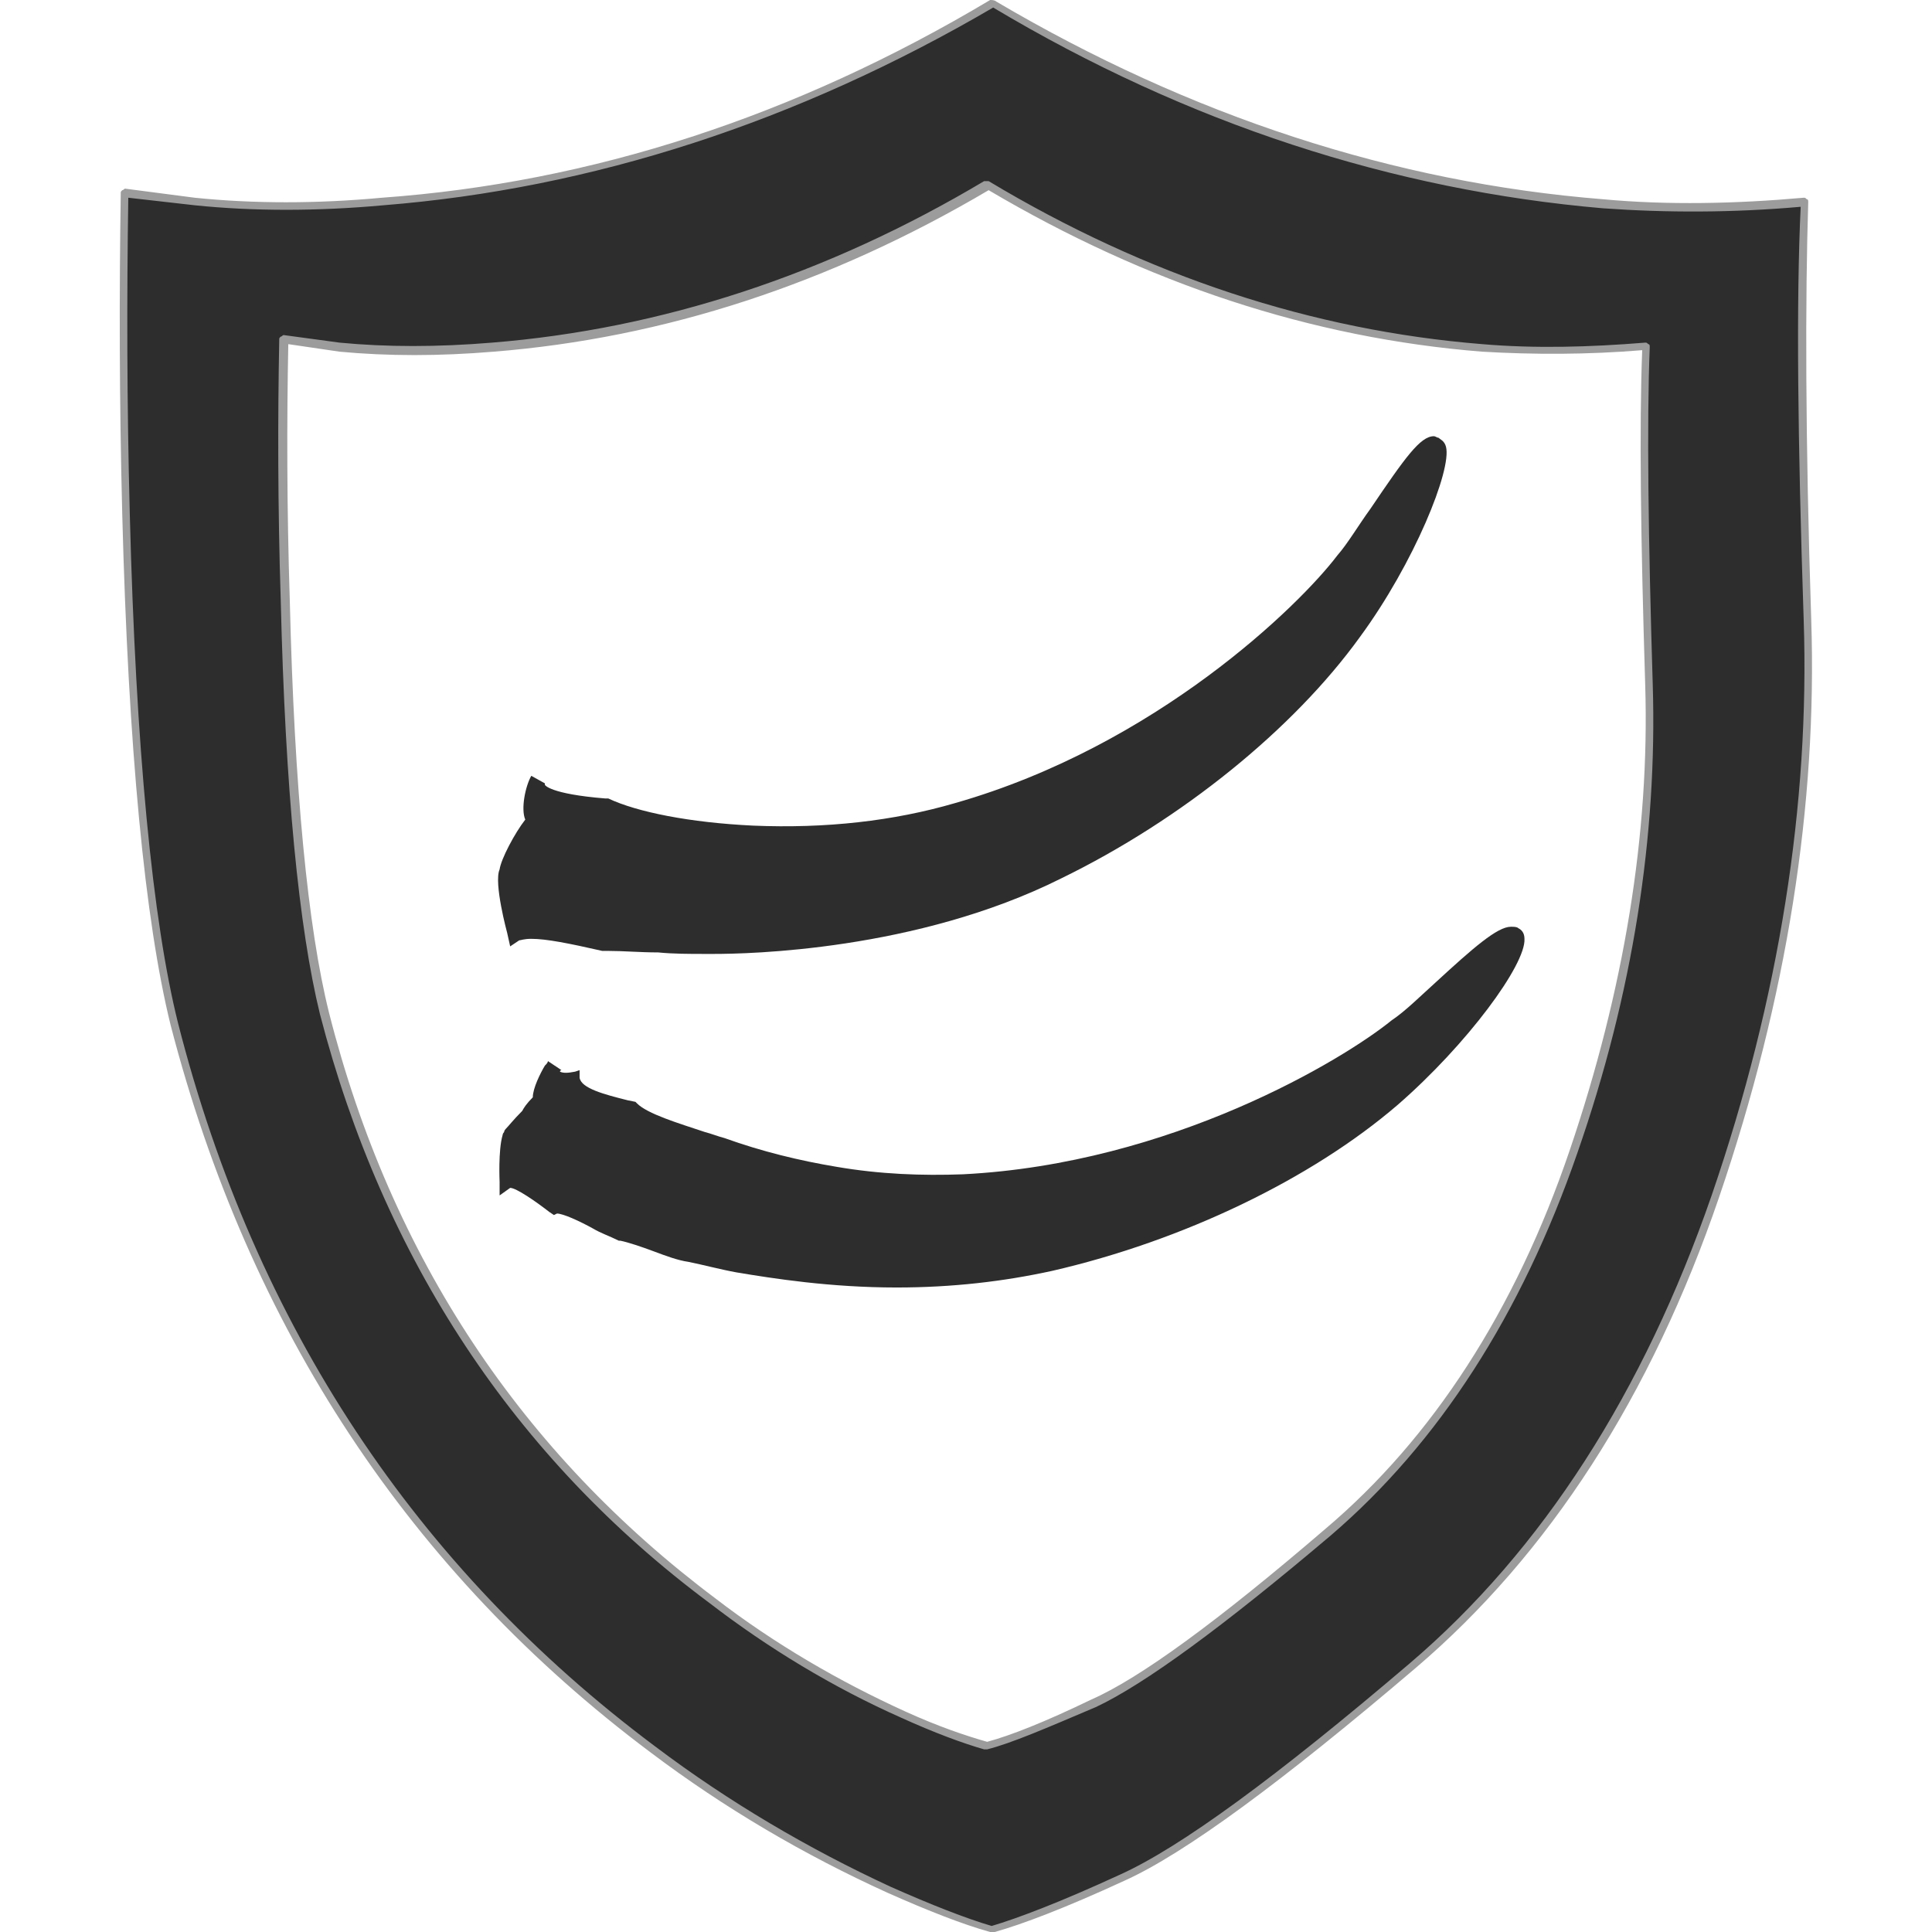 <?xml version="1.0" encoding="utf-8"?>
<!-- Generator: Adobe Illustrator 23.0.0, SVG Export Plug-In . SVG Version: 6.00 Build 0)  -->
<svg version="1.2" baseProfile="tiny" id="Layer_1" xmlns="http://www.w3.org/2000/svg" xmlns:xlink="http://www.w3.org/1999/xlink"
	 x="0px" y="0px" viewBox="0 0 128 128" xml:space="preserve">
<g>
	<g>
		<linearGradient id="SVGID_1_" gradientUnits="userSpaceOnUse" x1="80.561" y1="66.553" x2="54.994" y2="58.031">
			<stop  offset="0" style="stop-color:#2D2D2D"/>
			<stop  offset="1" style="stop-color:#2D2D2D"/>
		</linearGradient>
		<path fill-rule="evenodd" fill="url(#SVGID_1_)" d="M98.2,23.1C86.8,22.2,76,18.6,65.5,12.4h-0.1C54.9,18.6,44,22.2,32.7,23.1
			c-3.6,0.3-7,0.3-10.1,0l-3.7-0.5c-0.1,5.2-0.1,10.9,0.1,17.2c0.3,12.5,1.2,21.7,2.6,27.3c4.2,16.3,12.7,29.3,25.7,38.9
			c4,3,8.2,5.5,12.7,7.6c2.2,1,4,1.7,5.5,2.1h0.1c1.5-0.4,3.8-1.3,6.9-2.8c3.2-1.4,8.4-5.2,15.6-11.3c7.2-6.1,12.6-14.5,16.3-25.2
			c3.7-10.7,5.3-21,5-30.9c-0.3-9.9-0.4-17.4-0.2-22.4C105.3,23.3,101.7,23.3,98.2,23.1z M119.5,13.3c-0.2,6.3-0.2,15.5,0.2,27.7
			c0.4,12.2-1.6,24.9-6.1,38.2c-4.5,13.2-11.2,23.6-20.1,31.1c-8.8,7.5-15.3,12.2-19.2,14c-4,1.8-6.8,2.9-8.6,3.4h-0.1
			c-1.7-0.5-4-1.3-6.7-2.6c-5.5-2.5-10.7-5.6-15.7-9.3C27.3,104,16.7,88,11.6,67.8c-1.7-6.9-2.8-18.2-3.2-33.8
			c-0.2-7.7-0.2-14.7-0.1-21.3l4.6,0.6c4,0.4,8.1,0.4,12.5,0c13.9-1.1,27.4-5.5,40.4-13.2l0,0l0,0c13,7.7,26.4,12.1,40.4,13.2
			C110.5,13.8,114.9,13.8,119.5,13.3z"/>
		<path fill="#9C9C9C" d="M65.6,128C65.6,128,65.6,128,65.6,128c-1.8-0.5-4.1-1.4-6.8-2.6c-5.5-2.5-10.8-5.6-15.7-9.3
			C27.2,104.2,16.5,88,11.3,67.9C9.6,61,8.5,49.6,8.1,34.1C7.9,26.4,7.9,19.3,8,12.8c0-0.1,0-0.1,0.1-0.2c0.1,0,0.1-0.1,0.2-0.1
			l4.6,0.6c3.9,0.4,8.1,0.4,12.4,0C39.2,12.1,52.7,7.7,65.6,0C65.7,0,65.9,0,66,0.1c12.9,7.6,26.4,12,40.2,13.1
			c4.3,0.4,8.8,0.3,13.3-0.1c0.1,0,0.1,0,0.2,0.1c0.1,0,0.1,0.1,0.1,0.2c-0.2,6.3-0.2,15.6,0.2,27.7c0.4,12.2-1.6,25-6.1,38.2
			c-4.5,13.2-11.3,23.7-20.1,31.2c-8.8,7.5-15.3,12.3-19.3,14.1c-3.9,1.8-6.8,2.9-8.6,3.4C65.8,128,65.7,128,65.6,128
			C65.7,128,65.6,128,65.6,128z M8.5,13.1c-0.1,6.4-0.1,13.5,0.1,21c0.4,15.5,1.5,26.9,3.2,33.7c5.1,20,15.8,36.1,31.6,47.9
			c4.9,3.7,10.2,6.8,15.6,9.3c2.7,1.2,5,2.1,6.7,2.6c1.7-0.5,4.6-1.6,8.5-3.4c4-1.8,10.4-6.5,19.2-14c8.8-7.5,15.5-18,20-31
			c4.5-13.1,6.5-26,6.1-38.1c-0.4-11.9-0.5-21.2-0.2-27.4c-4.5,0.4-8.9,0.4-13.1,0.1C92.3,12.6,78.7,8.2,65.8,0.5
			c-13,7.6-26.6,12-40.4,13.1c-4.4,0.4-8.6,0.4-12.5,0L8.5,13.1z M65.4,115.9C65.4,115.9,65.4,115.9,65.4,115.9c-0.1,0-0.1,0-0.2,0
			c-1.4-0.4-3.3-1.1-5.5-2.1c-4.5-2-8.8-4.6-12.7-7.6c-12.9-9.6-21.6-22.8-25.8-39c-1.4-5.7-2.3-14.9-2.6-27.4
			c-0.2-6.3-0.2-12.1-0.1-17.3c0-0.1,0-0.1,0.1-0.2c0.1,0,0.1-0.1,0.2-0.1l3.7,0.5c3.1,0.3,6.5,0.3,10.1,0
			c11.2-0.9,22.2-4.5,32.6-10.7c0,0,0.1,0,0.1,0c0,0,0.1,0,0.2,0C76,18.3,87,21.9,98.2,22.8c3.5,0.3,7.1,0.2,10.8-0.1
			c0.1,0,0.1,0,0.2,0.1c0.1,0,0.1,0.1,0.1,0.2c-0.2,5-0.1,12.6,0.2,22.4c0.3,9.9-1.3,20.4-5,31c-3.7,10.7-9.2,19.2-16.3,25.3
			c-7.2,6.1-12.4,9.9-15.6,11.4C69.3,114.5,67,115.5,65.4,115.9C65.5,115.9,65.5,115.9,65.4,115.9z M19.1,22.8
			c-0.1,5.1-0.1,10.8,0.1,17c0.3,12.5,1.2,21.7,2.6,27.3c4.1,16.2,12.8,29.2,25.6,38.8c3.9,3,8.2,5.5,12.6,7.5c2.2,1,4,1.6,5.4,2
			c1.5-0.4,3.8-1.3,6.9-2.8c3.2-1.4,8.4-5.2,15.5-11.3c7.1-6,12.6-14.5,16.2-25.1c3.6-10.6,5.3-21,5-30.8
			c-0.3-9.7-0.4-17.1-0.2-22.2c-3.6,0.3-7.2,0.3-10.6,0.1c-11.3-0.9-22.2-4.5-32.7-10.7C55,18.8,44,22.4,32.7,23.3
			c-3.6,0.3-7,0.3-10.2,0L19.1,22.8z"/>
	</g>
	<g>
		<path fill="#2D2D2D" d="M100.6,61.5c-0.1-0.1-0.3-0.1-0.5-0.1c-0.9,0-2.5,1.4-5,3.7c-1,0.9-2,1.9-2.9,2.5
			c-3.2,2.6-14.6,9.5-28.4,10.2c-2.7,0.1-5.5,0-8.4-0.5c-2.4-0.4-4.9-1-7.4-1.9c-0.4-0.1-0.9-0.3-1.3-0.4c-1.8-0.6-3.8-1.2-4.5-1.9
			l-0.1-0.1l-0.5-0.1c-1.6-0.4-3.1-0.8-3.2-1.5l0-0.5L38.1,71c-0.5,0.1-0.8,0.1-1,0c0,0,0-0.1,0.1-0.1l-0.9-0.6
			c0,0.1-0.1,0.2-0.2,0.3c-0.3,0.5-0.8,1.5-0.8,2.1c-0.4,0.4-0.6,0.7-0.7,0.9l0,0c-0.6,0.6-0.9,1-1.1,1.2l0,0c0,0,0,0,0,0l0,0l0,0
			c0,0-0.1,0.1-0.1,0.2c-0.1,0.1-0.1,0.2-0.1,0.2c-0.3,1-0.2,3.1-0.2,3.1l0,0.9l0.7-0.5c0.4,0,1.7,0.9,2.6,1.6l0.3,0.2l0.2-0.1
			c0.4,0,1.5,0.5,2.4,1c0.5,0.3,1.1,0.5,1.7,0.8l0.1,0c0.5,0.1,1.4,0.4,2.2,0.7c0.8,0.3,1.6,0.6,2.3,0.7c1,0.2,2.1,0.5,3.2,0.7
			c2.4,0.4,6.2,1,10.6,1c3.7,0,7.1-0.4,10.3-1.1c8.7-2,17.2-6.1,22.9-11c4.6-4,8.5-9.3,8.4-11C101,61.8,100.8,61.6,100.6,61.5z"/>
		<path fill="#2D2D2D" d="M33.8,62.7l0.6-0.4c0.1,0,0.3-0.1,0.8-0.1c1,0,2.5,0.3,4.7,0.8l0.1,0l0.3,0c1,0,2.1,0.1,3.3,0.1
			c1,0.1,2.1,0.1,3.1,0.1c0.2,0,0.4,0,0.6,0c2.2,0,13.4-0.2,23-5c8-3.9,15.4-9.9,19.8-16c3.6-4.9,6.1-11.1,5.7-12.6
			c-0.1-0.4-0.4-0.5-0.5-0.6c-0.1,0-0.2-0.1-0.3-0.1c-0.9,0-1.9,1.4-4.2,4.8c-0.8,1.1-1.5,2.3-2.2,3.1c-2.5,3.3-12,12.6-25.3,16.4
			c-4.1,1.2-8.6,1.7-13.4,1.5c-4.2-0.2-7.7-0.9-9.6-1.8l-0.1,0l-0.1,0c-3.7-0.3-4-0.9-4-0.9c0,0,0,0,0-0.1l-0.9-0.5
			c-0.4,0.7-0.7,2.2-0.4,2.9c-0.7,0.9-1.6,2.6-1.7,3.3c-0.4,0.9,0.5,4.2,0.5,4.2L33.8,62.7z"/>
	</g>
</g>
</svg>
